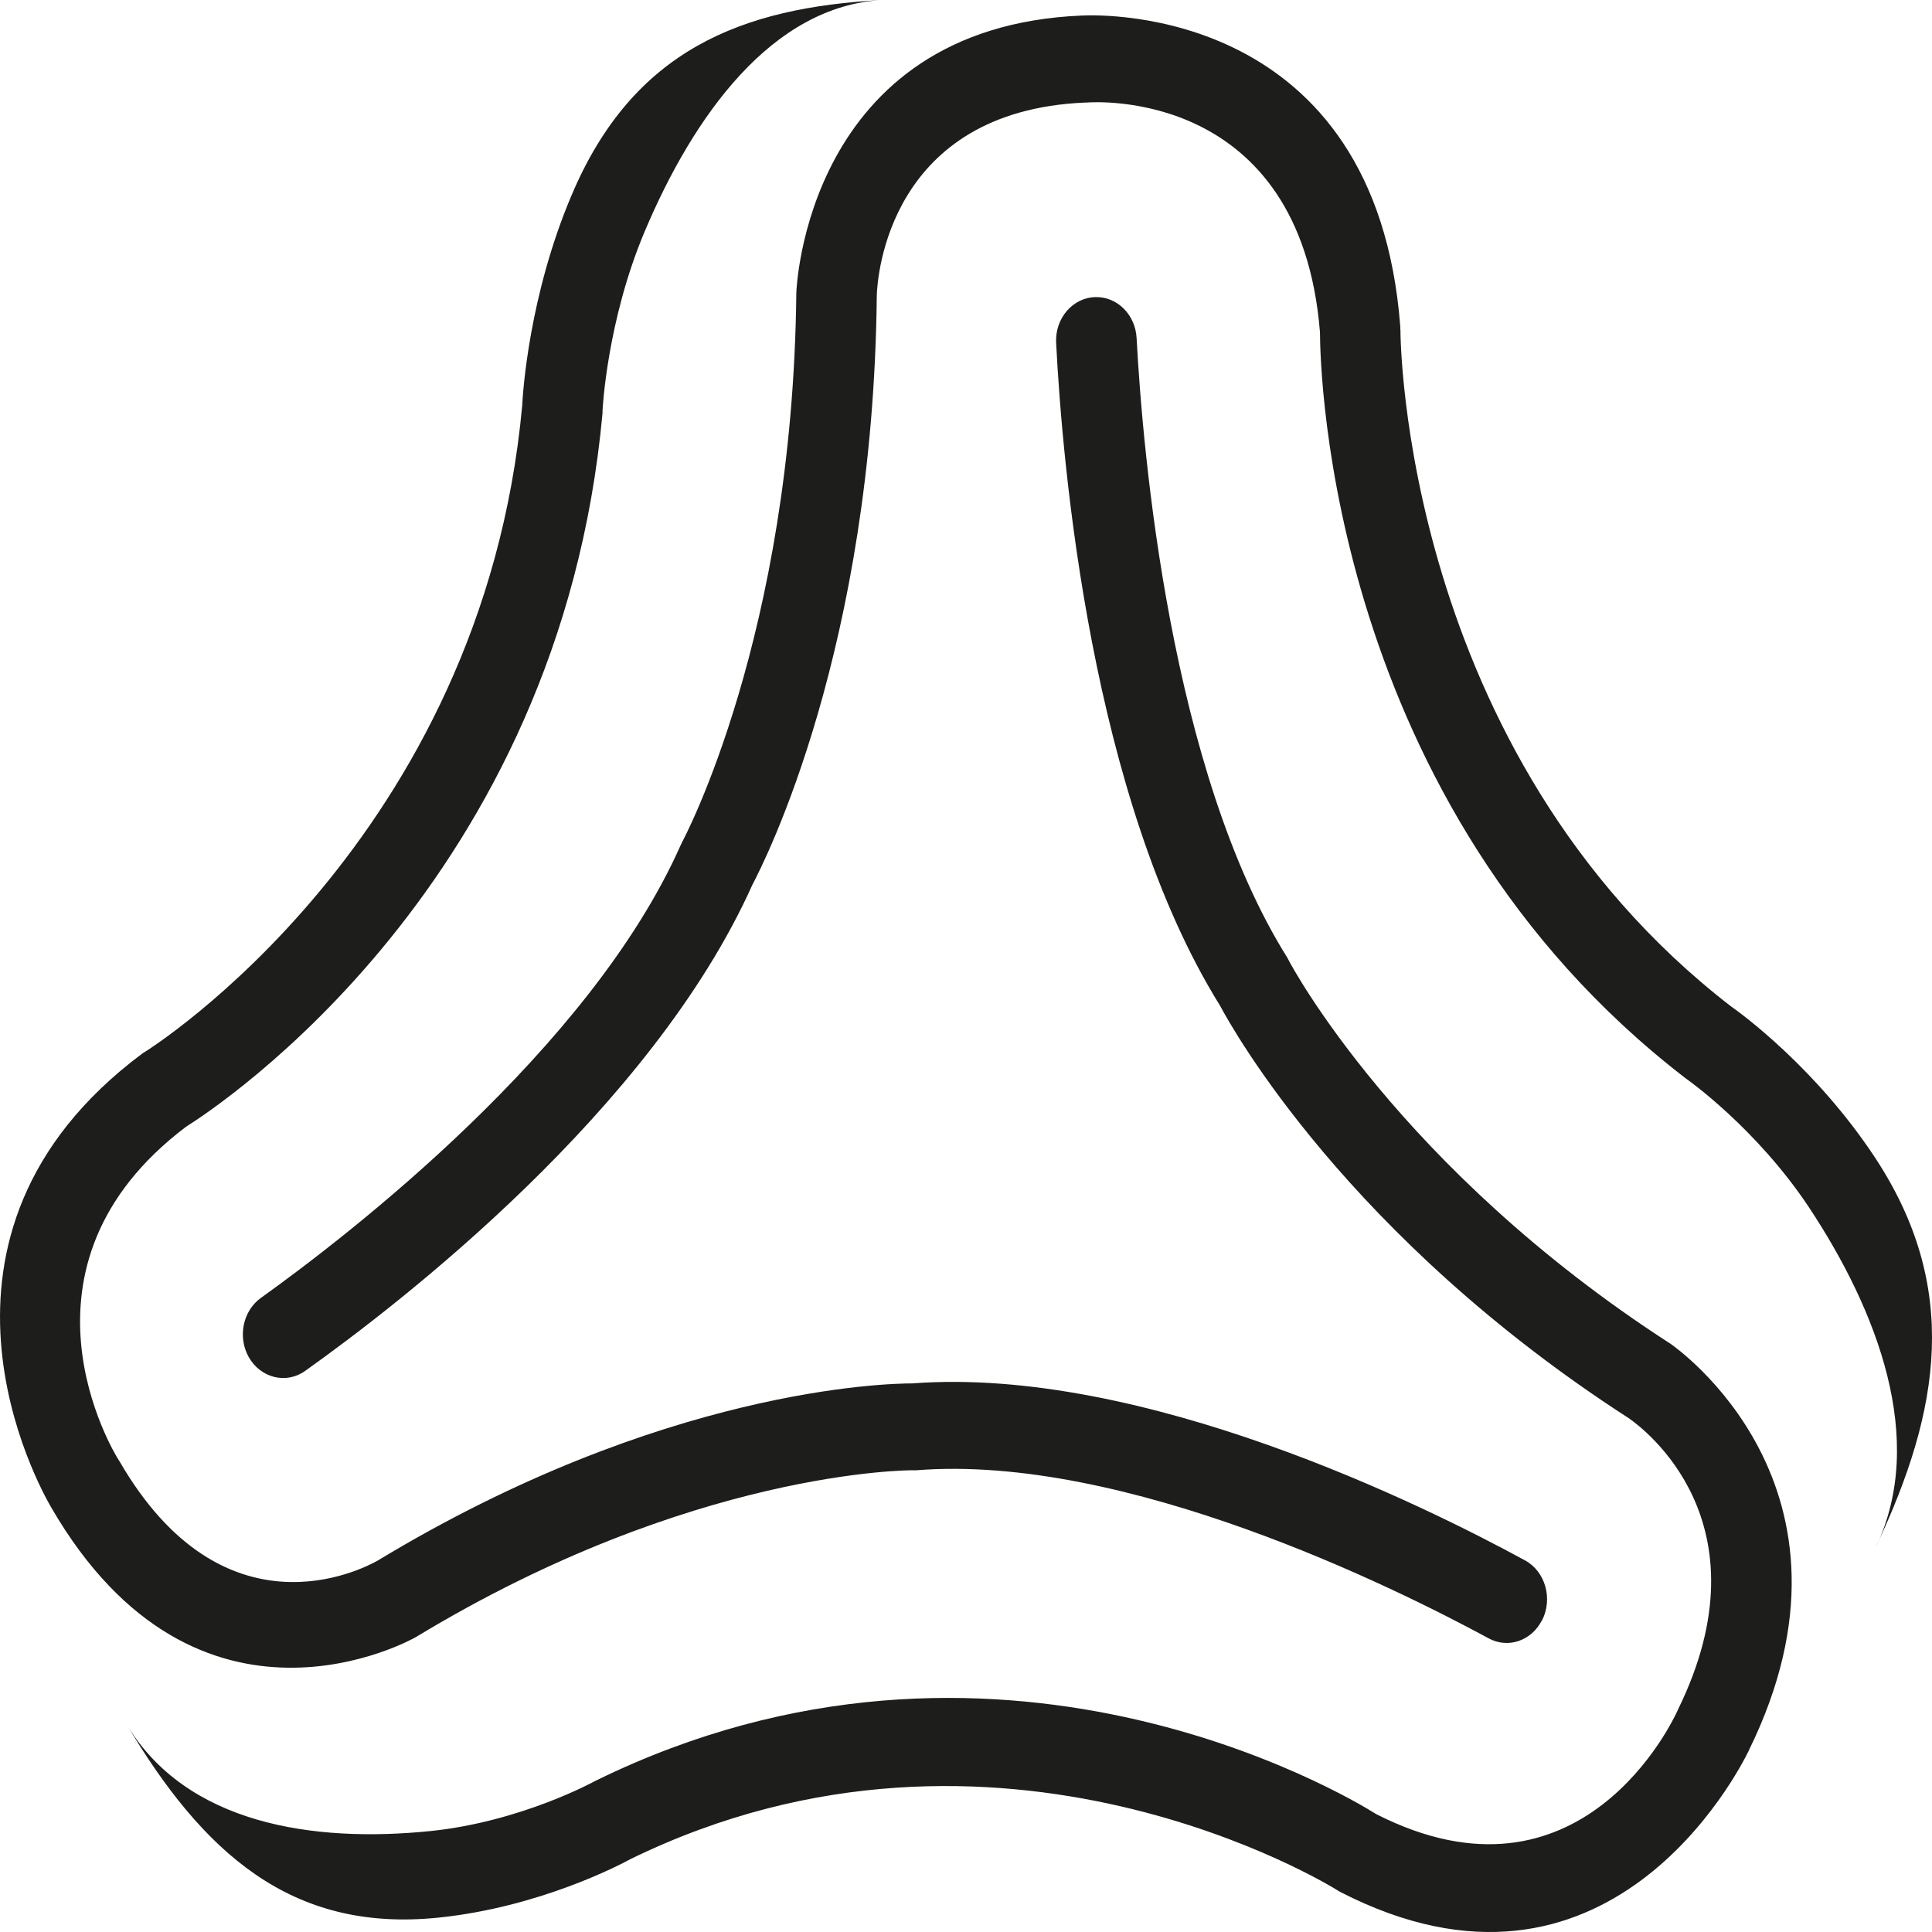<svg width="23" height="23" viewBox="0 0 23 23" fill="none" xmlns="http://www.w3.org/2000/svg"><path d="M18.356 19.29C18.231 19.535 17.952 19.629 17.722 19.504C16.602 18.897 13.397 17.306 10.911 17.503H10.867C10.842 17.503 8.243 17.494 4.953 19.488C4.921 19.508 2.355 20.957 0.61 17.946C0.47 17.706 -1.208 14.711 1.689 12.546L1.707 12.533L1.727 12.521C1.767 12.497 5.743 10.004 6.217 4.825C6.224 4.671 6.299 3.519 6.802 2.33C7.535 0.591 8.83 0.089 10.505 0C9.192 0.071 8.256 1.377 7.673 2.76C7.226 3.821 7.173 4.878 7.173 4.889V4.916C6.664 10.509 2.59 13.178 2.217 13.412C0.008 15.079 1.354 17.29 1.413 17.382L1.423 17.397C2.663 19.537 4.312 18.683 4.497 18.578C7.89 16.525 10.566 16.469 10.862 16.469C13.608 16.261 16.962 17.926 18.155 18.576C18.398 18.708 18.488 19.033 18.358 19.29H18.356ZM20.82 20.839C20.697 21.091 19.133 24.157 15.955 22.523L15.935 22.512L15.915 22.499C15.877 22.476 11.894 19.991 7.508 22.131C7.382 22.2 6.42 22.706 5.218 22.829C3.458 23.01 2.411 22.046 1.502 20.52C2.214 21.716 3.728 21.941 5.127 21.798C6.201 21.687 7.074 21.209 7.083 21.203L7.104 21.193C11.839 18.877 16.013 21.363 16.384 21.597C18.821 22.836 19.922 20.471 19.968 20.37L19.975 20.354C21.07 18.123 19.564 17.003 19.388 16.882C16.049 14.727 14.669 12.245 14.523 11.97C12.986 9.5 12.647 5.525 12.573 4.082C12.558 3.789 12.772 3.541 13.043 3.537C13.301 3.531 13.516 3.747 13.531 4.024C13.603 5.376 13.929 9.176 15.327 11.404L15.348 11.444C15.361 11.468 16.65 13.909 19.888 15.998C19.919 16.02 22.361 17.699 20.82 20.837V20.839ZM22.338 18.404C22.935 17.137 22.354 15.61 21.536 14.374C20.907 13.427 20.085 12.85 20.078 12.845L20.058 12.83C15.826 9.569 15.716 4.418 15.714 3.954C15.479 1.053 13.036 1.212 12.933 1.221H12.917C10.583 1.321 10.445 3.291 10.438 3.515C10.395 7.719 9.103 10.256 8.957 10.533C7.756 13.211 4.749 15.527 3.633 16.32C3.407 16.482 3.101 16.405 2.96 16.154C2.828 15.916 2.891 15.606 3.105 15.452C4.149 14.704 7.023 12.492 8.102 10.064L8.122 10.022C8.135 9.998 9.437 7.567 9.48 3.49C9.48 3.45 9.596 0.323 12.879 0.185C13.141 0.172 16.379 0.092 16.67 3.887V3.91L16.672 3.934C16.672 3.983 16.688 8.953 20.605 11.979C20.724 12.062 21.61 12.707 22.314 13.769C23.343 15.322 23.1 16.786 22.338 18.402V18.404Z" fill="#1d1d1b"/></svg>